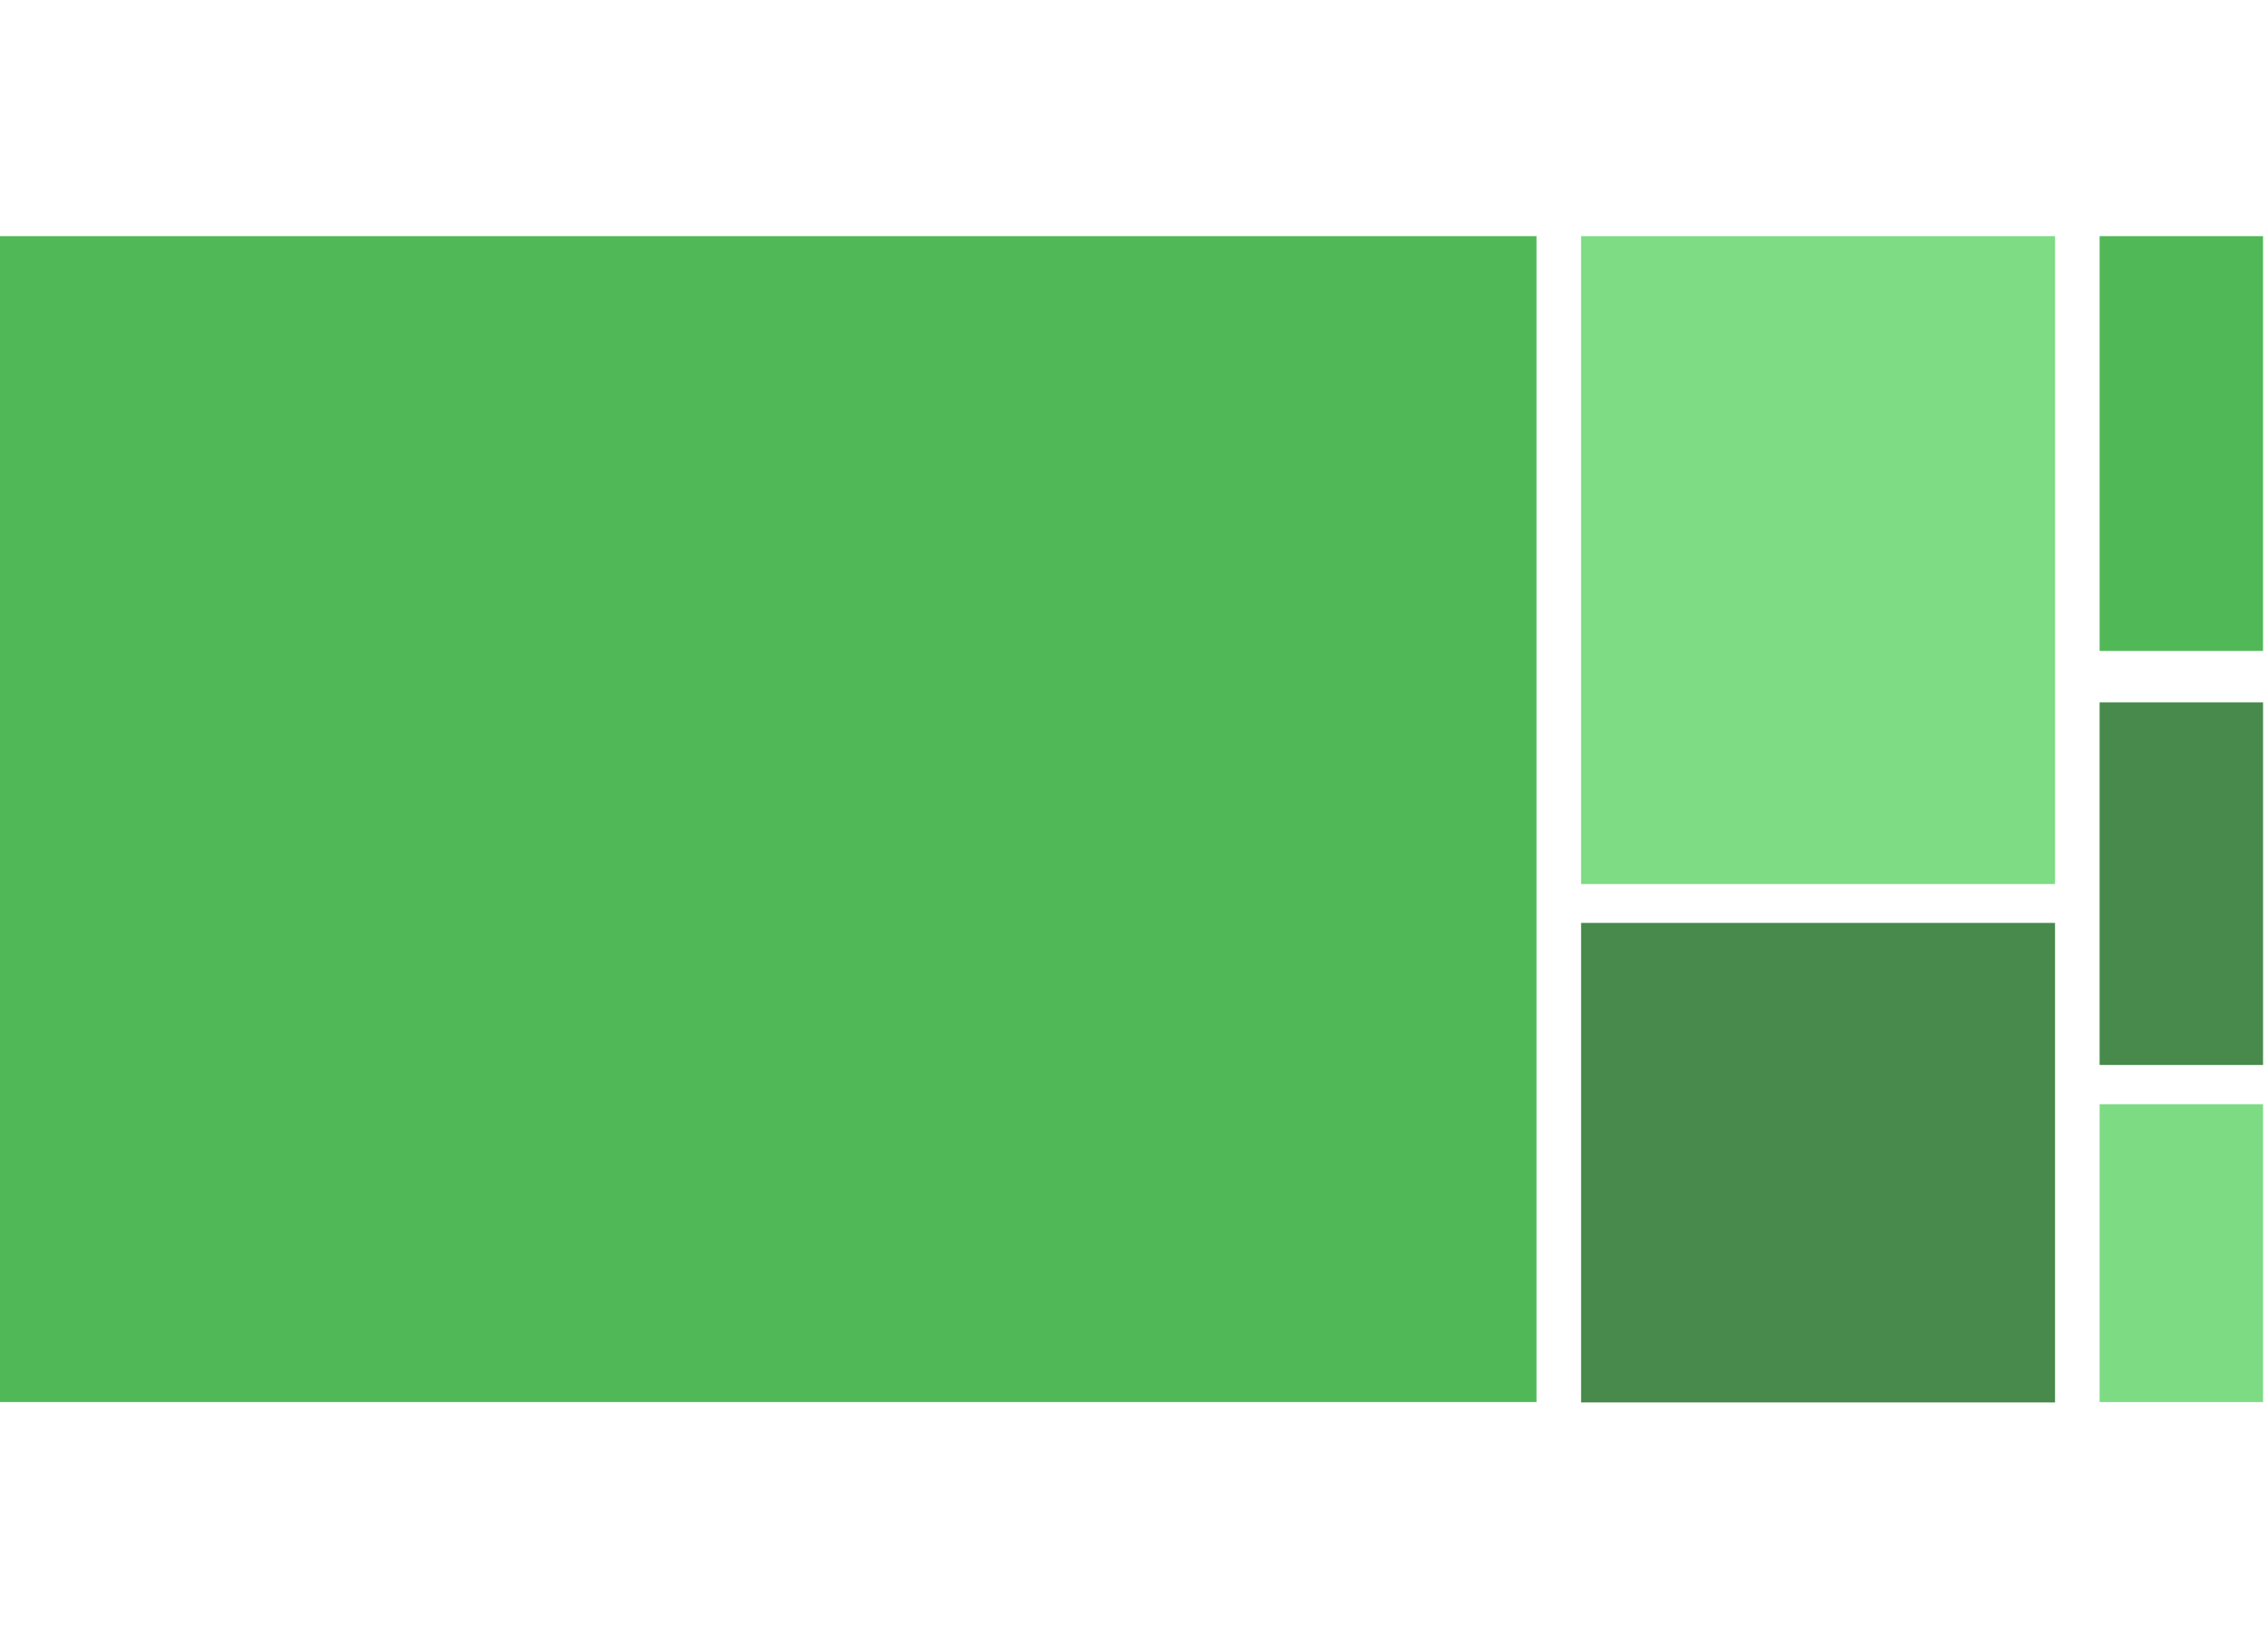 <?xml version="1.0" encoding="utf-8"?>
<!-- Generator: Adobe Illustrator 21.0.0, SVG Export Plug-In . SVG Version: 6.00 Build 0)  -->
<svg version="1.1" id="Layer_1" xmlns="http://www.w3.org/2000/svg" xmlns:xlink="http://www.w3.org/1999/xlink" x="0px" y="0px"
	 viewBox="0 0 595.3 430.1" style="enable-background:new 0 0 595.3 430.1;" xml:space="preserve">
<style type="text/css">
	.st0{fill:#51B858;}
	.st1{fill:#7DDC84;}
	.st2{fill:#478A4B;}
	.st3{fill:#7DDB84;}
</style>
<g id="Rectangle.-8" transform="matrix(1,0,0,1,-398,-186)">
	<rect x="398" y="248" class="st0" width="403.3" height="306.1"/>
</g>
<g id="Rectangle.-81" transform="matrix(1,0,0,1,-398,-186)">
	<rect x="813" y="248" class="st1" width="124.4" height="170.1"/>
</g>
<g id="Rectangle.-82" transform="matrix(1,0,0,1,-398,-186)">
	<rect x="813" y="428.3" class="st2" width="124.4" height="125.9"/>
</g>
<g id="Rectangle.-83" transform="matrix(1,0,0,1,-398,-186)">
	<rect x="949.1" y="248" class="st0" width="42.9" height="108.9"/>
</g>
<g id="Rectangle.-84" transform="matrix(1,0,0,1,-398,-186)">
	<rect x="949.1" y="370.4" class="st2" width="42.9" height="95.2"/>
</g>
<g id="Rectangle.-85" transform="matrix(1,0,0,1,-398,-186)">
	<rect x="949.1" y="475.9" class="st3" width="42.9" height="78.2"/>
</g>
</svg>
